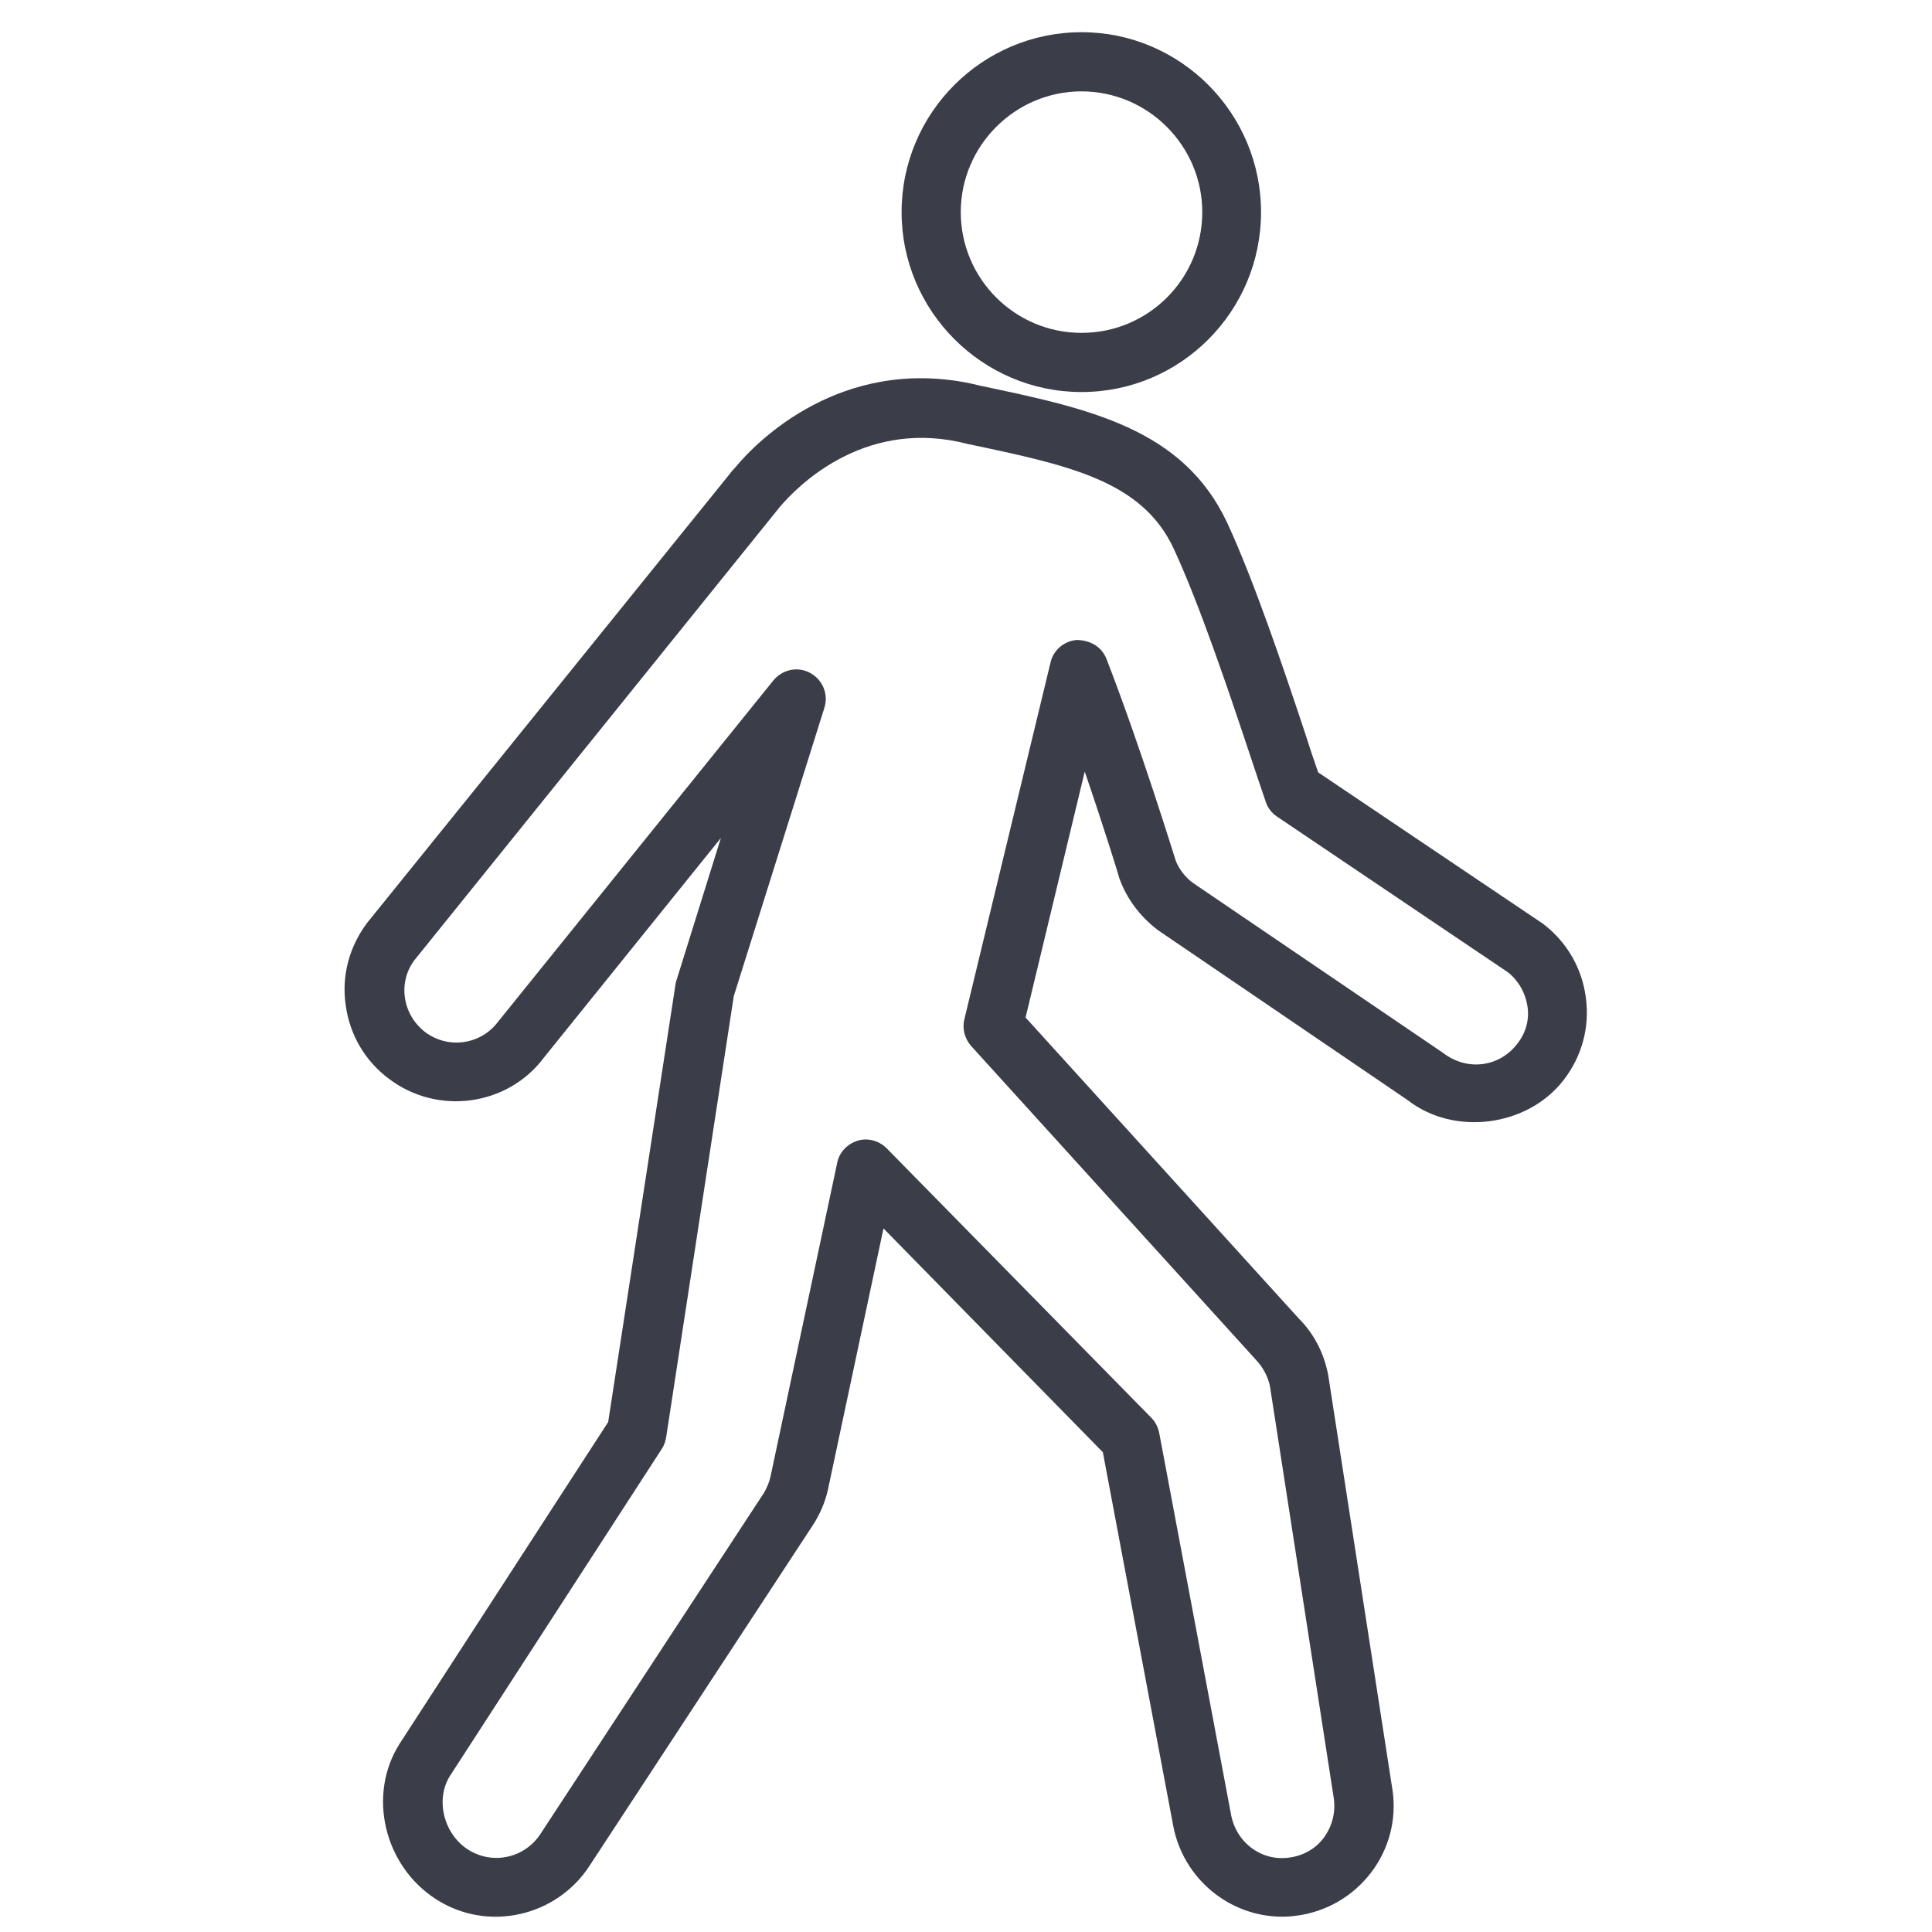 <?xml version="1.0" encoding="utf-8"?>
<!-- Generator: Adobe Illustrator 25.0.1, SVG Export Plug-In . SVG Version: 6.00 Build 0)  -->
<svg version="1.1" id="Layer_1" xmlns="http://www.w3.org/2000/svg" xmlns:xlink="http://www.w3.org/1999/xlink" x="0px" y="0px"
	 viewBox="0 0 480 480" style="enable-background:new 0 0 480 480;" xml:space="preserve">
<style type="text/css">
	.st0{fill:#3B3D48;}
</style>
<g>
	<path class="st0" d="M268.7,97.4c24.6,0,44.6-20,44.6-44.7c0-24.6-20-44.7-44.6-44.7c-24.6,0-44.7,20-44.7,44.7
		C224,77.3,244.1,97.4,268.7,97.4z M268.7,22.7c16.5,0,30,13.5,30,30c0,16.6-13.4,30-30,30s-30-13.5-30-30
		C238.7,36.2,252.2,22.7,268.7,22.7z"/>
	<path class="st0" d="M383.6,229.7c-0.1-0.1-0.2-0.2-0.4-0.3l-55.7-37.5c-1-2.8-2.2-6.4-3.5-10.5c-5.2-15.6-12.4-37-19.1-51.5
		c-11-23.5-34.4-28.4-61.5-34.1l-2.1-0.5c-32.4-6.8-53.3,14.4-58.5,20.7c-0.2,0.2-1.2,1.3-1.3,1.5L91.2,229.3
		c-4.4,5.9-6.4,13.1-5.3,20.5c1,7.3,4.8,13.8,10.7,18.2c12.1,9.2,29.5,6.8,38.5-5.2l44-54.6l-11.2,35.9l-16.8,109.2l-51.8,79.9
		c-8.1,12.7-3.9,30.4,9.1,38.7c12.8,8.2,29.9,4.3,38.1-8.4l55.6-84.8c1.7-2.7,2.9-5.5,3.6-8.6l13.8-64.9l54.5,55.6l17.5,92.9
		c2.5,13,13.9,22.5,27.1,22.5c1.7,0,3.4-0.2,5.1-0.5c7.3-1.4,13.5-5.5,17.7-11.5c4.2-6.1,5.7-13.4,4.4-20.5l-15.8-102
		c-1-5.4-3.5-10.3-7.3-14.1l-67.9-74.8l14.7-61.1c4.9,14.3,8.5,26,8.6,26.5c1.8,5,5,9.4,9.6,12.9l62,42.2c11.5,9,29.8,6.7,38.8-5
		c4.5-5.8,6.5-13.1,5.5-20.4C393.1,240.7,389.4,234.2,383.6,229.7z M376.9,259.4c-4.2,5.5-12.2,7-18.5,2.1l-62.1-42.2
		c-2-1.5-3.5-3.6-4.2-5.5c-0.1-0.2-8.4-27.4-17.2-50.1c-1.2-3-3.9-4.6-7.3-4.7c-3.2,0.2-5.9,2.5-6.6,5.6l-21.4,88.6
		c-0.6,2.4,0.1,4.9,1.7,6.7l70.7,77.9c1.8,1.9,3,4.2,3.5,6.5l15.8,102c0.6,3.4-0.1,6.8-2,9.7c-1.9,2.9-4.9,4.8-8.3,5.4
		c-7.2,1.4-13.7-3.4-15.1-10.3l-17.9-95.1c-0.3-1.4-0.9-2.7-2-3.8l-65.7-66.9c-1.4-1.4-3.3-2.2-5.2-2.2c-0.7,0-1.4,0.1-2,0.3
		c-2.6,0.8-4.6,2.9-5.1,5.5l-16.6,78.1c-0.3,1.3-0.9,2.7-1.6,3.9l-55.5,84.7c-3.9,6-11.8,7.8-17.9,4c-6.2-3.9-8.3-12.5-4.6-18.4
		l52.6-81.2c0.6-0.9,0.9-1.8,1.1-2.9l16.8-109.6l22.5-71.6c1.1-3.4-0.4-7-3.5-8.7c-3.1-1.7-6.9-0.9-9.2,1.9l-68.4,84.8
		c-4.3,5.7-12.4,6.8-18.1,2.5c-2.7-2.1-4.5-5.1-5-8.5s0.4-6.8,2.4-9.4l90.7-112.5c4.3-5.1,20.3-21.4,44.6-16.2l2.1,0.5
		c25.2,5.3,43.3,9.1,51.2,26c6.4,13.8,13.7,35.5,18.5,49.9c1.8,5.4,3.3,9.9,4.4,13.1c0.5,1.5,1.5,2.7,2.8,3.6l57.4,38.7
		c2.6,2.1,4.3,5.1,4.8,8.5C380,253.3,379.1,256.7,376.9,259.4z"/>
</g>
</svg>

